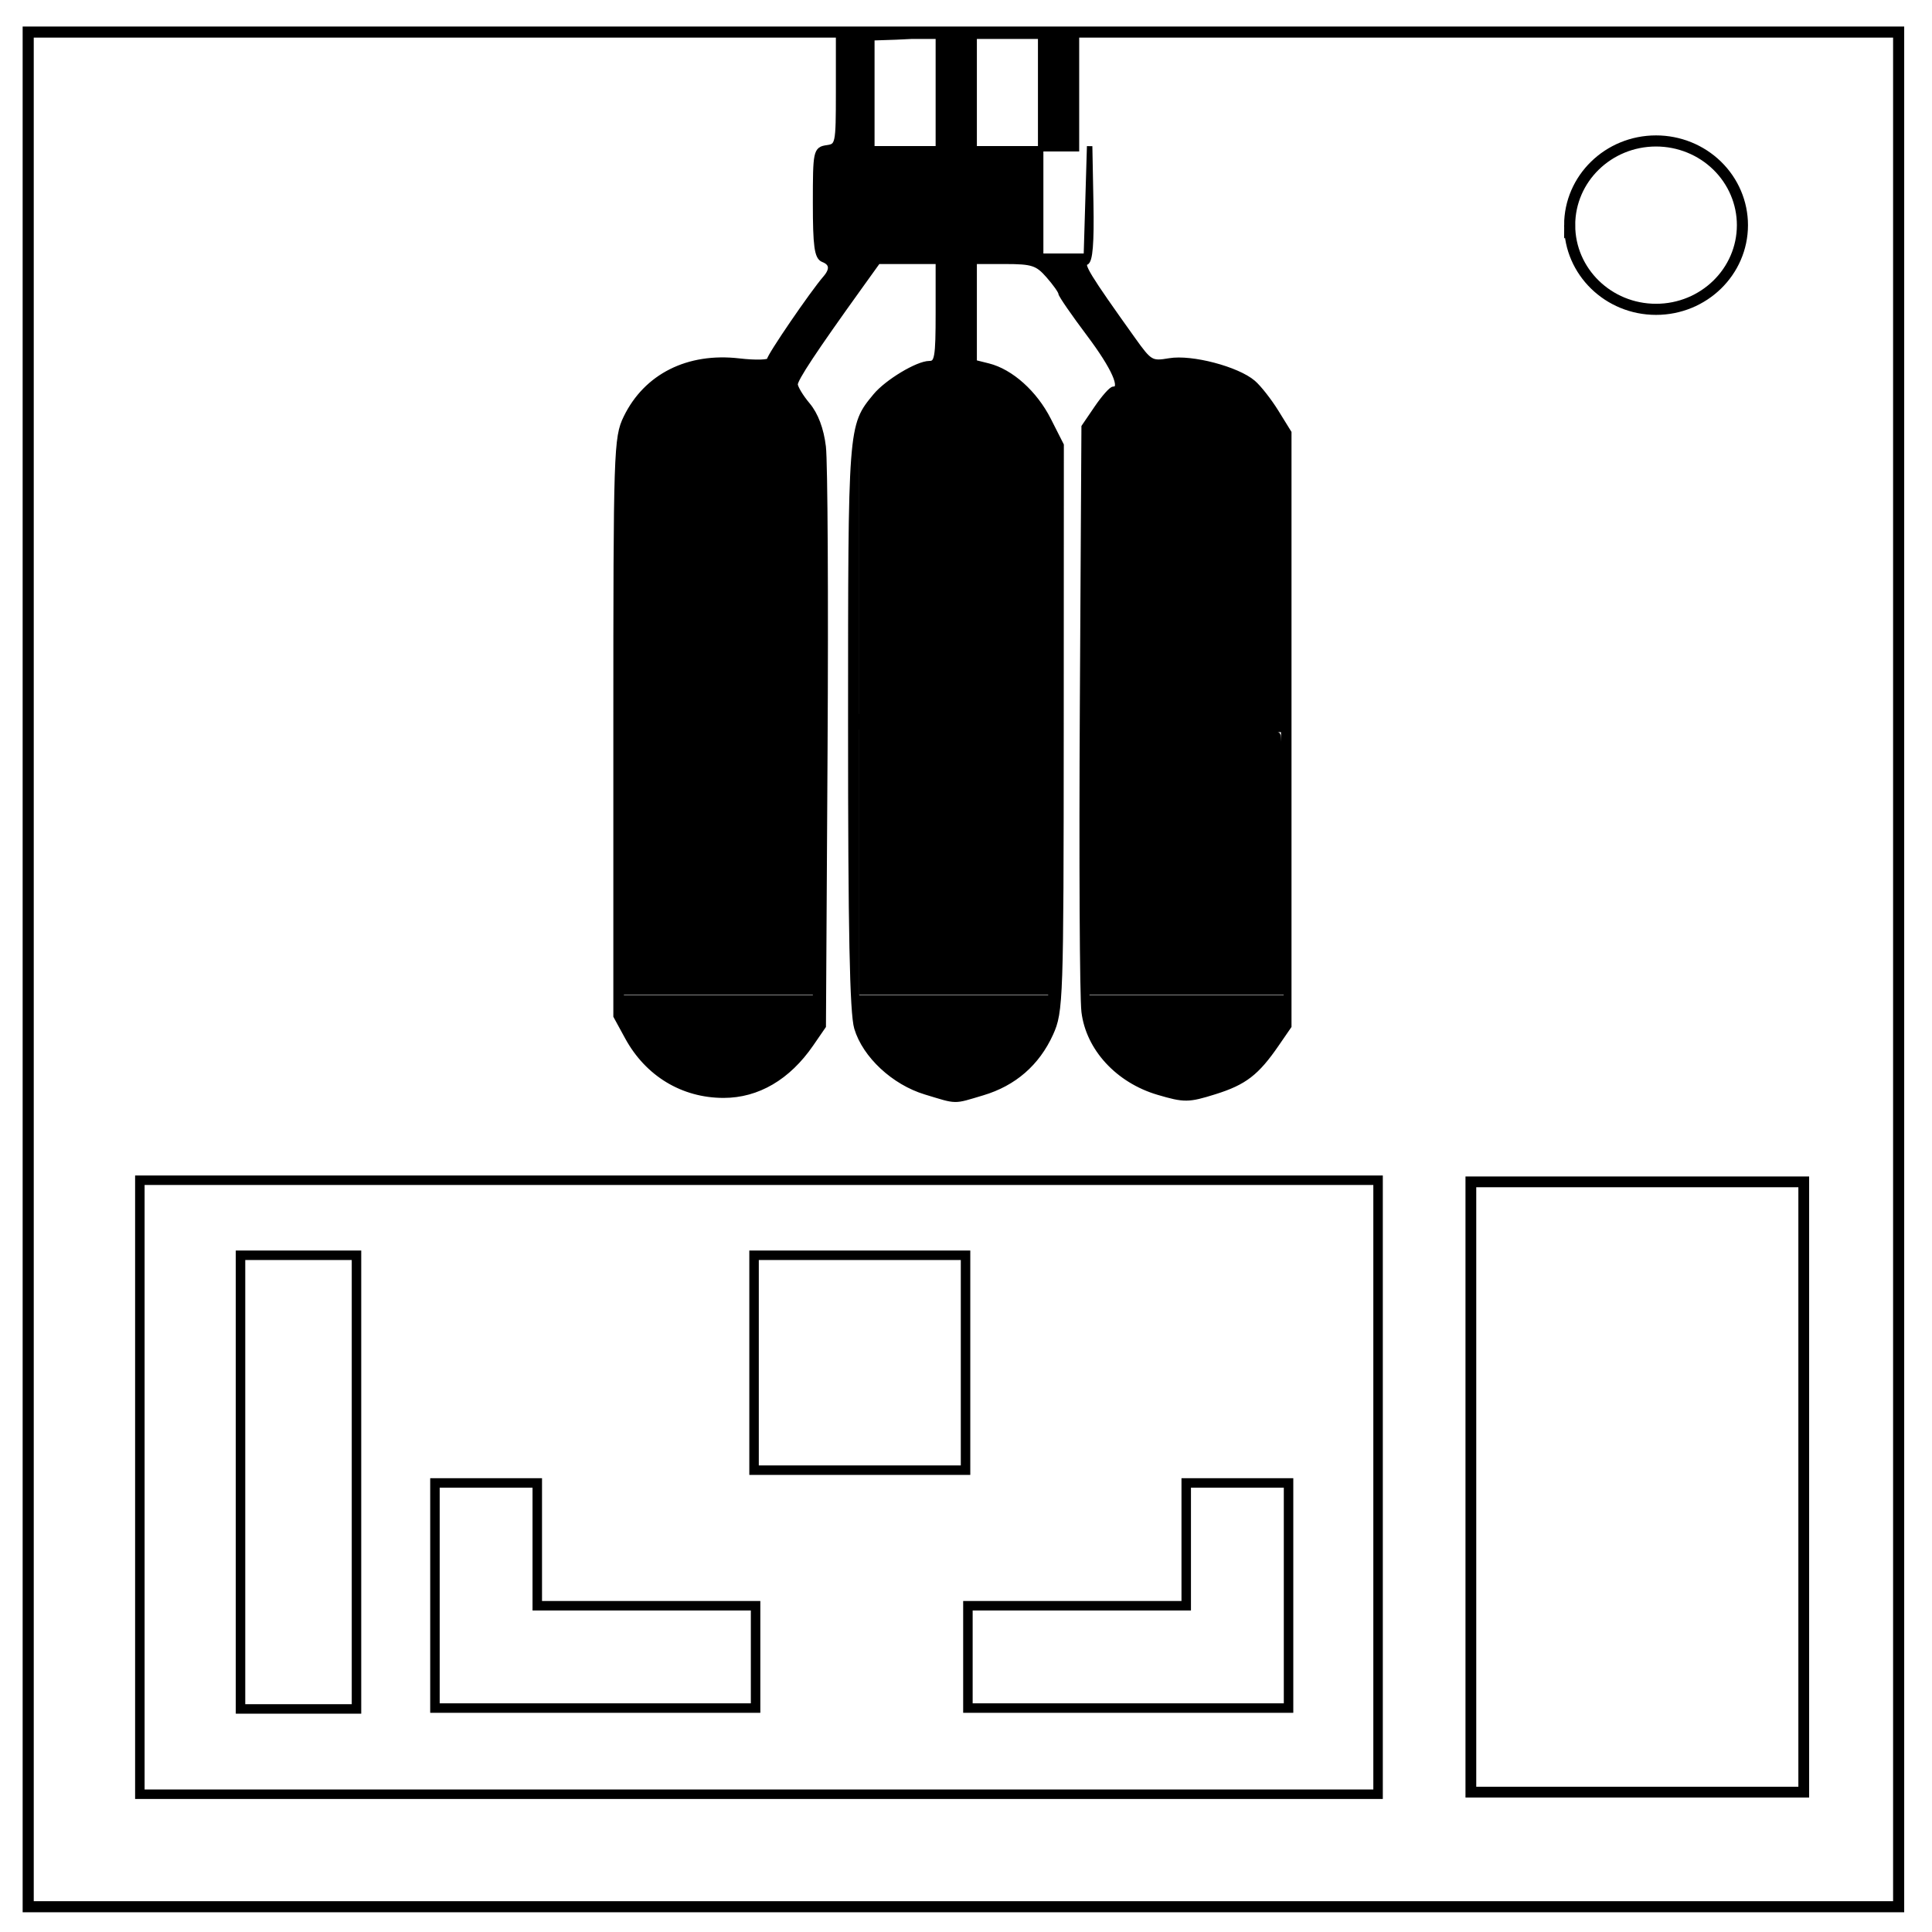<?xml version="1.0" encoding="UTF-8" standalone="no"?>
<svg
   xmlns:dc="http://purl.org/dc/elements/1.1/"
   xmlns:cc="http://creativecommons.org/ns#"
   xmlns:rdf="http://www.w3.org/1999/02/22-rdf-syntax-ns#"
   xmlns:svg="http://www.w3.org/2000/svg"
   xmlns="http://www.w3.org/2000/svg"
   xmlns:sodipodi="http://sodipodi.sourceforge.net/DTD/sodipodi-0.dtd"
   xmlns:inkscape="http://www.inkscape.org/namespaces/inkscape"
   viewBox="0.0 0.0 348.0 348.0"
   fill="none"
   version="1.1"
   id="svg849"
   sodipodi:docname="Not Morsematics.svg"
   inkscape:version="1.0.1 (3bc2e813f5, 2020-09-07)">
  <defs
     id="defs853">
    <clipPath
       clipPathUnits="userSpaceOnUse"
       id="clipPath863">
      <rect
         style="fill:#ffffff;stroke:#000000;stroke-width:2.419"
         id="rect865"
         width="210.13"
         height="205.215"
         x="-394.454"
         y="-38.094" />
    </clipPath>
    <clipPath
       clipPathUnits="userSpaceOnUse"
       id="clipPath907">
      <rect
         style="fill:none;stroke:#000000;stroke-width:1.89;stroke-miterlimit:4;stroke-dasharray:none"
         id="rect909"
         width="116.739"
         height="30.721"
         x="-334.242"
         y="-74.959" />
    </clipPath>
    <clipPath
       clipPathUnits="userSpaceOnUse"
       id="clipPath915">
      <rect
         style="fill:none;stroke:#000000;stroke-width:1.936;stroke-miterlimit:4;stroke-dasharray:none"
         id="rect917"
         width="99.489"
         height="29.445"
         x="-320.701"
         y="27.057" />
    </clipPath>
  </defs>
  <sodipodi:namedview
     pagecolor="#ffffff"
     bordercolor="#666666"
     borderopacity="1"
     objecttolerance="10"
     gridtolerance="10"
     guidetolerance="10"
     inkscape:pageopacity="0"
     inkscape:pageshadow="2"
     inkscape:window-width="1920"
     inkscape:window-height="1001"
     id="namedview851"
     showgrid="false"
     inkscape:zoom="1.6275647"
     inkscape:cx="174"
     inkscape:cy="206.97238"
     inkscape:window-x="-9"
     inkscape:window-y="-9"
     inkscape:window-maximized="1"
     inkscape:current-layer="svg849"
     inkscape:document-rotation="0" />
  <path
     d="M5.079 5.776h336.913v337.67H5.08z"
     stroke-width="2"
     stroke="#000"
     id="path845" />
  <path
     d="M282.734 40.554c0-8.376 6.966-15.165 15.56-15.165 4.126 0 8.084 1.597 11.001 4.441 2.918 2.844 4.558 6.702 4.558 10.724 0 8.376-6.966 15.165-15.56 15.165-8.593 0-15.559-6.79-15.559-15.165z"
     stroke-width="2"
     stroke="#000"
     id="path847" />
  <path
     id="path909"
     style="fill:#000000;stroke:#000000;stroke-width:0.98;stroke-miterlimit:4;stroke-dasharray:none"
     d="M 173.627 5.602 C 167.709 6.116 166.892 6.343 164.258 6.523 L 169.02 6.523 L 169.02 16.66 L 169.02 26.797 L 163.029 26.797 L 157.039 26.797 L 157.039 16.66 L 157.039 6.809 C 155.25 6.863 153.848 6.913 151.051 6.984 L 151.051 16.66 C 151.051 25.992 150.976 26.345 148.977 26.629 C 146.977 26.913 146.904 27.269 146.904 36.564 C 146.904 44.284 147.178 46.312 148.285 46.736 C 149.905 47.358 150.052 48.545 148.703 50.102 C 146.347 52.821 138.609 64.145 138.609 64.873 C 138.609 65.317 136.14 65.393 133.123 65.043 C 123.968 63.98 116.426 67.761 112.789 75.234 C 111.038 78.832 110.967 81.046 110.967 130.998 L 110.967 183.016 L 113.039 186.812 C 116.655 193.436 122.998 197.27 130.342 197.27 C 136.45 197.27 141.928 194.06 146.064 188.055 L 148.285 184.83 L 148.574 135.07 C 148.733 107.702 148.598 83.129 148.275 80.463 C 147.895 77.313 146.906 74.684 145.453 72.957 C 144.223 71.495 143.217 69.818 143.217 69.229 C 143.217 68.239 146.623 63.091 154.875 51.605 L 158.135 47.068 L 163.576 47.068 L 169.02 47.068 L 169.02 56.283 C 169.02 64.444 168.834 65.499 167.406 65.502 C 165.294 65.506 159.78 68.827 157.705 71.344 C 153.232 76.77 153.251 76.503 153.246 130.627 C 153.242 167.504 153.544 182.487 154.346 185.162 C 155.829 190.114 161.028 194.951 166.715 196.67 C 172.537 198.43 171.616 198.416 176.957 196.83 C 182.632 195.145 186.807 191.517 189.236 186.162 C 191.027 182.215 191.096 180.213 191.115 131.123 L 191.135 80.18 L 188.844 75.66 C 186.384 70.806 182.088 66.951 178.004 65.932 L 175.469 65.299 L 175.469 56.184 L 175.469 47.068 L 181.043 47.068 C 185.968 47.068 186.875 47.364 188.846 49.604 C 190.072 50.997 191.089 52.428 191.105 52.785 C 191.121 53.142 193.408 56.458 196.186 60.156 C 200.744 66.225 202.452 70.094 200.58 70.111 C 200.2 70.115 198.851 71.639 197.584 73.498 L 195.281 76.879 L 194.994 127.168 C 194.836 154.827 194.964 179.606 195.281 182.23 C 196.077 188.82 201.4 194.601 208.633 196.732 C 213.34 198.12 214.046 198.113 218.77 196.635 C 224.148 194.952 226.336 193.268 229.922 188.055 L 232.141 184.83 L 232.141 131.385 L 232.141 77.938 L 229.861 74.252 C 228.608 72.225 226.742 69.844 225.715 68.961 C 222.848 66.498 214.625 64.338 210.662 65.008 C 207.367 65.565 207.084 65.4 204.059 61.166 C 195.818 49.635 194.584 47.609 195.602 47.27 C 196.336 47.025 196.602 43.733 196.467 36.625 L 196.271 26.336 L 195.977 36.242 L 195.68 46.146 L 191.564 46.146 L 187.449 46.146 L 187.449 36.471 L 187.449 26.797 L 181.459 26.797 L 175.469 26.797 L 175.469 16.66 L 175.469 6.523 L 181.459 6.523 L 187.449 6.523 L 187.449 16.66 L 187.449 26.797 L 190.674 26.797 L 193.898 26.797 L 193.898 16.66 L 193.898 6.523 C 187.448 6.523 169.02 6.523 173.627 5.602 z M 157.039 6.809 C 160.325 6.708 162.91 6.616 164.258 6.523 L 163.029 6.523 L 157.039 6.523 L 157.039 6.809 z M 111.887 82.084 L 129.395 82.084 L 146.904 82.084 L 146.904 105.582 L 146.904 129.08 L 129.395 129.08 L 111.887 129.08 L 111.887 105.582 L 111.887 82.084 z M 154.275 82.084 L 171.783 82.084 L 189.291 82.084 L 189.291 105.582 L 189.291 129.08 L 171.783 129.08 L 154.275 129.08 L 154.275 105.582 L 154.275 82.084 z M 195.742 82.084 L 213.711 82.084 L 231.68 82.084 L 231.68 105.582 L 231.68 129.08 L 213.711 129.08 L 195.742 129.08 L 195.742 105.582 L 195.742 82.084 z M 112.865 82.861 L 112.865 105.594 L 112.865 128.328 L 129.455 128.328 L 146.045 128.328 L 146.045 105.594 L 146.045 82.861 L 129.455 82.861 L 112.865 82.861 z M 155.26 82.861 L 155.26 105.594 L 155.26 128.328 L 171.85 128.328 L 188.439 128.328 L 188.439 105.594 L 188.439 82.861 L 171.85 82.861 L 155.26 82.861 z M 196.426 82.861 L 196.426 105.594 L 196.426 128.328 L 213.629 128.328 L 230.834 128.328 L 230.834 105.594 L 230.834 82.861 L 213.629 82.861 L 196.426 82.861 z M 195.742 130.883 L 213.48 131.133 L 231.219 131.385 L 231.465 155.572 L 231.711 179.762 L 213.727 179.762 L 195.742 179.762 L 195.742 155.322 L 195.742 130.883 z M 111.887 130.924 L 129.395 130.924 L 146.904 130.924 L 146.904 155.342 L 146.904 179.762 L 129.395 179.762 L 111.887 179.762 L 111.887 155.342 L 111.887 130.924 z M 154.275 130.924 L 171.783 130.924 L 189.291 130.924 L 189.291 155.342 L 189.291 179.762 L 171.783 179.762 L 154.275 179.762 L 154.275 155.342 L 154.275 130.924 z M 112.865 131.398 L 112.865 155.055 L 112.865 178.709 L 129.455 178.709 L 146.045 178.709 L 146.045 155.055 L 146.045 131.398 L 129.455 131.398 L 112.865 131.398 z M 155.26 131.398 L 155.26 155.055 L 155.26 178.709 L 171.85 178.709 L 188.439 178.709 L 188.439 155.055 L 188.439 131.398 L 171.85 131.398 L 155.26 131.398 z M 196.426 131.707 L 196.426 155.207 L 196.426 178.709 L 213.711 178.709 L 230.998 178.709 L 230.717 155.674 C 230.562 143.005 230.315 132.52 230.168 132.373 C 230.021 132.226 222.37 132.016 213.164 131.906 L 196.426 131.707 z " />
  <rect
     style="fill:none;stroke:#000000;stroke-width:1.709;stroke-miterlimit:4;stroke-dasharray:none"
     id="rect926"
     width="223.033"
     height="110.595"
     x="25.191"
     y="212.588" />
  <rect
     style="fill:none;stroke:#000000;stroke-width:1.939;stroke-miterlimit:4;stroke-dasharray:none"
     id="rect928"
     width="59.961"
     height="109.929"
     x="264.939"
     y="212.882" />
  <rect
     style="fill:none;stroke:#000000;stroke-width:1.709;stroke-miterlimit:4;stroke-dasharray:none"
     id="rect930"
     width="20.89"
     height="81.717"
     x="43.323"
     y="226.105" />
  <path
     style="fill:none;stroke:#000000;stroke-width:1.709;stroke-miterlimit:4;stroke-dasharray:none"
     d="m 78.344,267.114 h 18.432 v 22.119 H 136.099 v 18.432 H 78.344 Z"
     id="path932" />
  <rect
     style="fill:none;stroke:#000000;stroke-width:1.709;stroke-miterlimit:4;stroke-dasharray:none"
     id="rect934"
     width="38.094"
     height="38.708"
     x="135.824"
     y="226.105" />
  <path
     style="fill:none;stroke:#000000;stroke-width:1.709;stroke-miterlimit:4;stroke-dasharray:none"
     d="m 232.099,267.114 h -18.432 v 22.119 H 174.344 v 18.432 h 57.755 z"
     id="path936" />
</svg>
